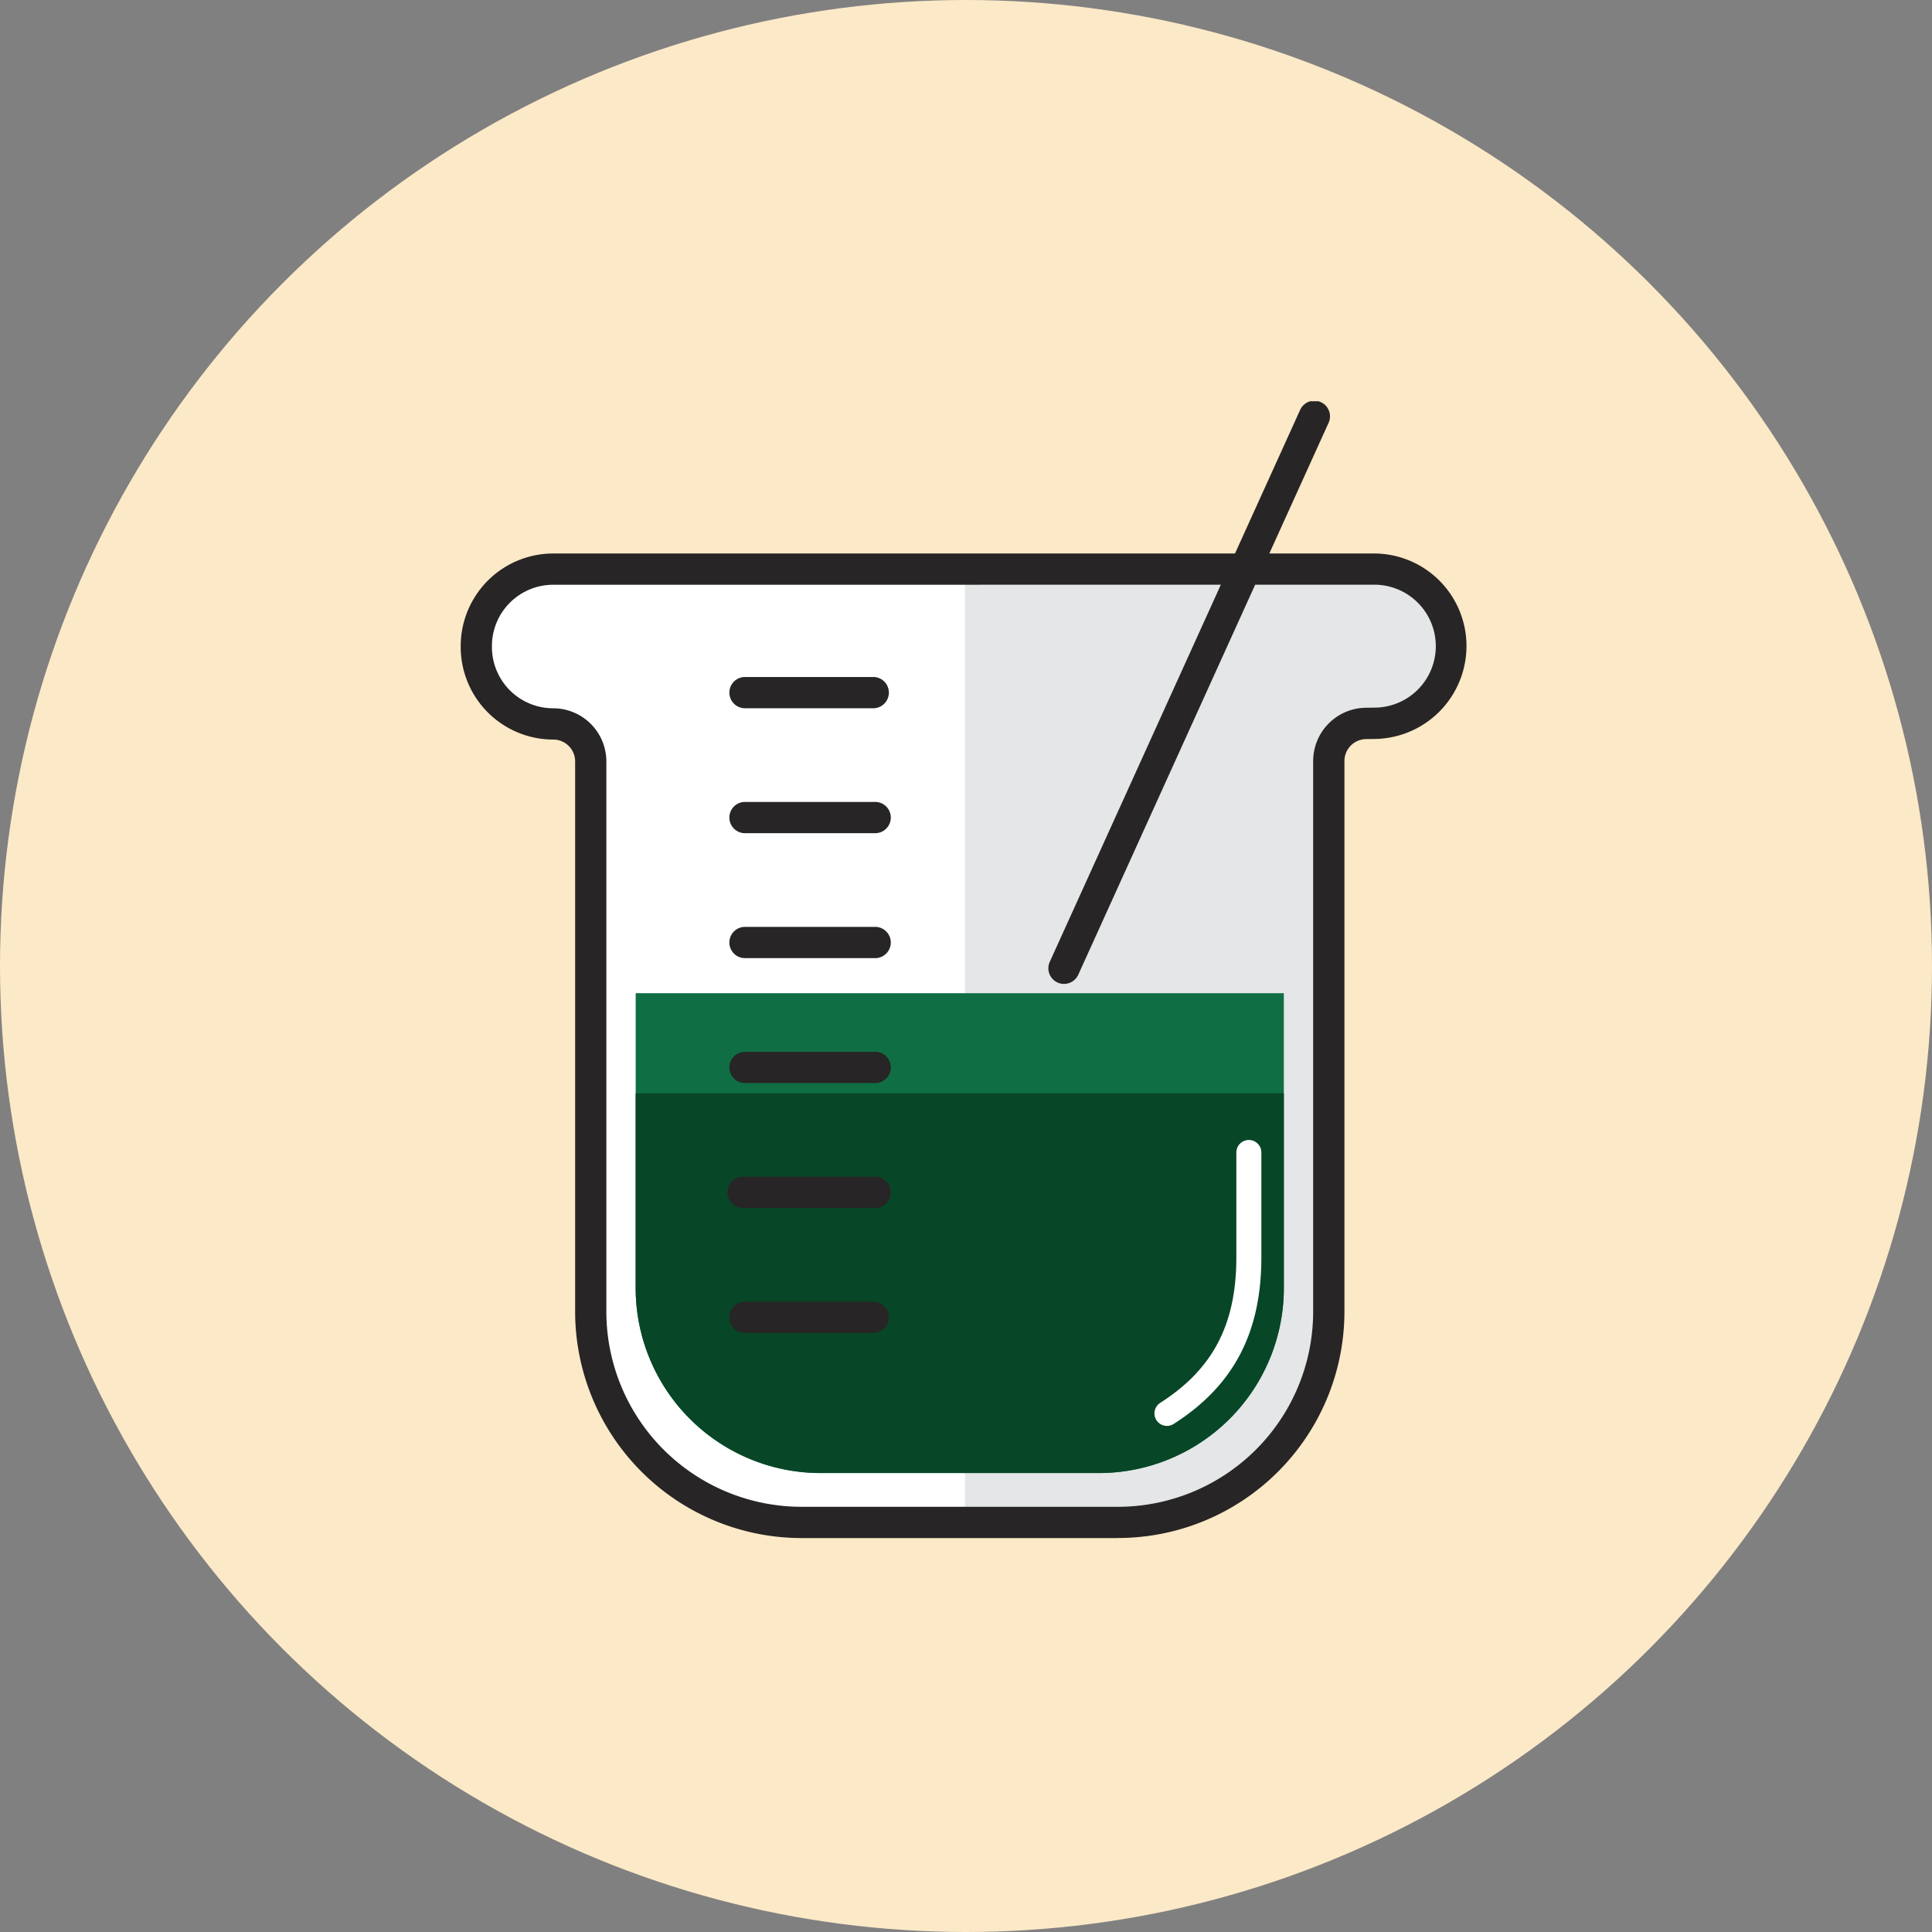<svg xmlns="http://www.w3.org/2000/svg" xmlns:xlink="http://www.w3.org/1999/xlink" width="130" height="130" viewBox="0 0 130 130">
  <rect x="0" y="0" width="130" height="130" fill="#808080" stroke="none"/>
  <defs>
    <clipPath id="clip-path">
      <rect id="Rectángulo_339951" data-name="Rectángulo 339951" width="67.676" height="76.493" fill="none"/>
    </clipPath>
  </defs>
  <g id="Grupo_957790" data-name="Grupo 957790" transform="translate(-1208 -2266)">
    <circle id="Elipse_6688" data-name="Elipse 6688" cx="65" cy="65" r="65" transform="translate(1208 2266)" fill="#fce9c7"/>
    <g id="Grupo_957678" data-name="Grupo 957678" transform="translate(1239 2293)">
      <g id="Grupo_957677" data-name="Grupo 957677" clip-path="url(#clip-path)">
        <path id="Trazado_725235" data-name="Trazado 725235" d="M59.86,39.752v37.06A14.179,14.179,0,0,1,45.682,90.991H24.375A14.179,14.179,0,0,1,10.2,76.812V39.784A2.524,2.524,0,0,0,7.673,37.26,5.174,5.174,0,0,1,2.5,32.087v-.07a5.174,5.174,0,0,1,5.174-5.173H62.9a5.173,5.173,0,0,1,5.173,5.174v.03a5.173,5.173,0,0,1-5.106,5.172l-.614.008a2.524,2.524,0,0,0-2.491,2.524" transform="translate(-1.447 -15.549)" fill="#fff"/>
        <path id="Trazado_725236" data-name="Trazado 725236" d="M108.158,26.843H80.637V90.99h10.3a14.178,14.178,0,0,0,14.178-14.178V39.751a2.524,2.524,0,0,1,2.492-2.523l.613-.008a5.173,5.173,0,0,0,5.106-5.172v-.03a5.173,5.173,0,0,0-5.173-5.174" transform="translate(-46.707 -15.548)" fill="#e5e6e7"/>
        <path id="Trazado_725237" data-name="Trazado 725237" d="M27.98,94.664V114.5a12.452,12.452,0,0,0,12.451,12.452H59.143A12.452,12.452,0,0,0,71.594,114.5V94.664Z" transform="translate(-16.207 -54.832)" fill="#106e44"/>
        <path id="Trazado_725238" data-name="Trazado 725238" d="M27.98,110.664v13.1a12.452,12.452,0,0,0,12.451,12.452H59.143a12.452,12.452,0,0,0,12.451-12.452v-13.1Z" transform="translate(-16.207 -64.099)" fill="#084628"/>
        <path id="Trazado_725239" data-name="Trazado 725239" d="M111.78,137.332a.842.842,0,0,1-.454-1.551c3.543-2.26,5.123-5.28,5.123-9.791v-7.083a.842.842,0,0,1,1.683,0v7.083c0,5.08-1.875,8.641-5.9,11.21a.844.844,0,0,1-.452.132" transform="translate(-64.258 -68.386)" fill="#fff"/>
        <path id="Trazado_725240" data-name="Trazado 725240" d="M44.234,90.594H22.927A15.247,15.247,0,0,1,7.7,75.364V38.336a1.473,1.473,0,0,0-1.472-1.472A6.232,6.232,0,0,1,0,30.638v-.069a6.232,6.232,0,0,1,6.225-6.225H61.451a6.226,6.226,0,0,1,6.225,6.226,6.256,6.256,0,0,1-6.145,6.254l-.613.008A1.478,1.478,0,0,0,59.464,38.3v37.06a15.247,15.247,0,0,1-15.23,15.23M6.225,26.448A4.126,4.126,0,0,0,2.1,30.569v.069A4.126,4.126,0,0,0,6.225,34.76,3.58,3.58,0,0,1,9.8,38.336V75.364A13.141,13.141,0,0,0,22.927,88.49H44.234A13.141,13.141,0,0,0,57.36,75.364V38.3a3.59,3.59,0,0,1,3.53-3.576l.613-.008a4.136,4.136,0,0,0-.053-8.272Z" transform="translate(0 -14.101)" fill="#272525"/>
        <path id="Trazado_725241" data-name="Trazado 725241" d="M95.026,39.206a1.04,1.04,0,0,1-.433-.095,1.051,1.051,0,0,1-.523-1.392L110.9.618a1.052,1.052,0,1,1,1.915.868l-16.827,37.1a1.052,1.052,0,0,1-.959.618" transform="translate(-54.433 0)" fill="#272525"/>
        <path id="Trazado_725242" data-name="Trazado 725242" d="M52.62,46.192H43.862a1.052,1.052,0,0,1,0-2.1H52.62a1.052,1.052,0,0,1,0,2.1" transform="translate(-24.797 -25.537)" fill="#272525"/>
        <path id="Trazado_725243" data-name="Trazado 725243" d="M52.62,66.171H43.862a1.052,1.052,0,0,1,0-2.1H52.62a1.052,1.052,0,1,1,0,2.1" transform="translate(-24.797 -37.109)" fill="#272525"/>
        <path id="Trazado_725244" data-name="Trazado 725244" d="M52.62,86.151H43.862a1.052,1.052,0,0,1,0-2.1H52.62a1.052,1.052,0,1,1,0,2.1" transform="translate(-24.797 -48.682)" fill="#272525"/>
        <path id="Trazado_725245" data-name="Trazado 725245" d="M52.62,106.13H43.862a1.052,1.052,0,0,1,0-2.1H52.62a1.052,1.052,0,1,1,0,2.1" transform="translate(-24.797 -60.255)" fill="#272525"/>
        <path id="Trazado_725246" data-name="Trazado 725246" d="M52.62,126.11H43.862a1.052,1.052,0,1,1,0-2.1H52.62a1.052,1.052,0,1,1,0,2.1" transform="translate(-24.797 -71.828)" fill="#272525"/>
        <path id="Trazado_725247" data-name="Trazado 725247" d="M52.62,146.089H43.862a1.052,1.052,0,0,1,0-2.1H52.62a1.052,1.052,0,0,1,0,2.1" transform="translate(-24.797 -83.4)" fill="#272525"/>
      </g>
    </g>
  </g>
</svg>
